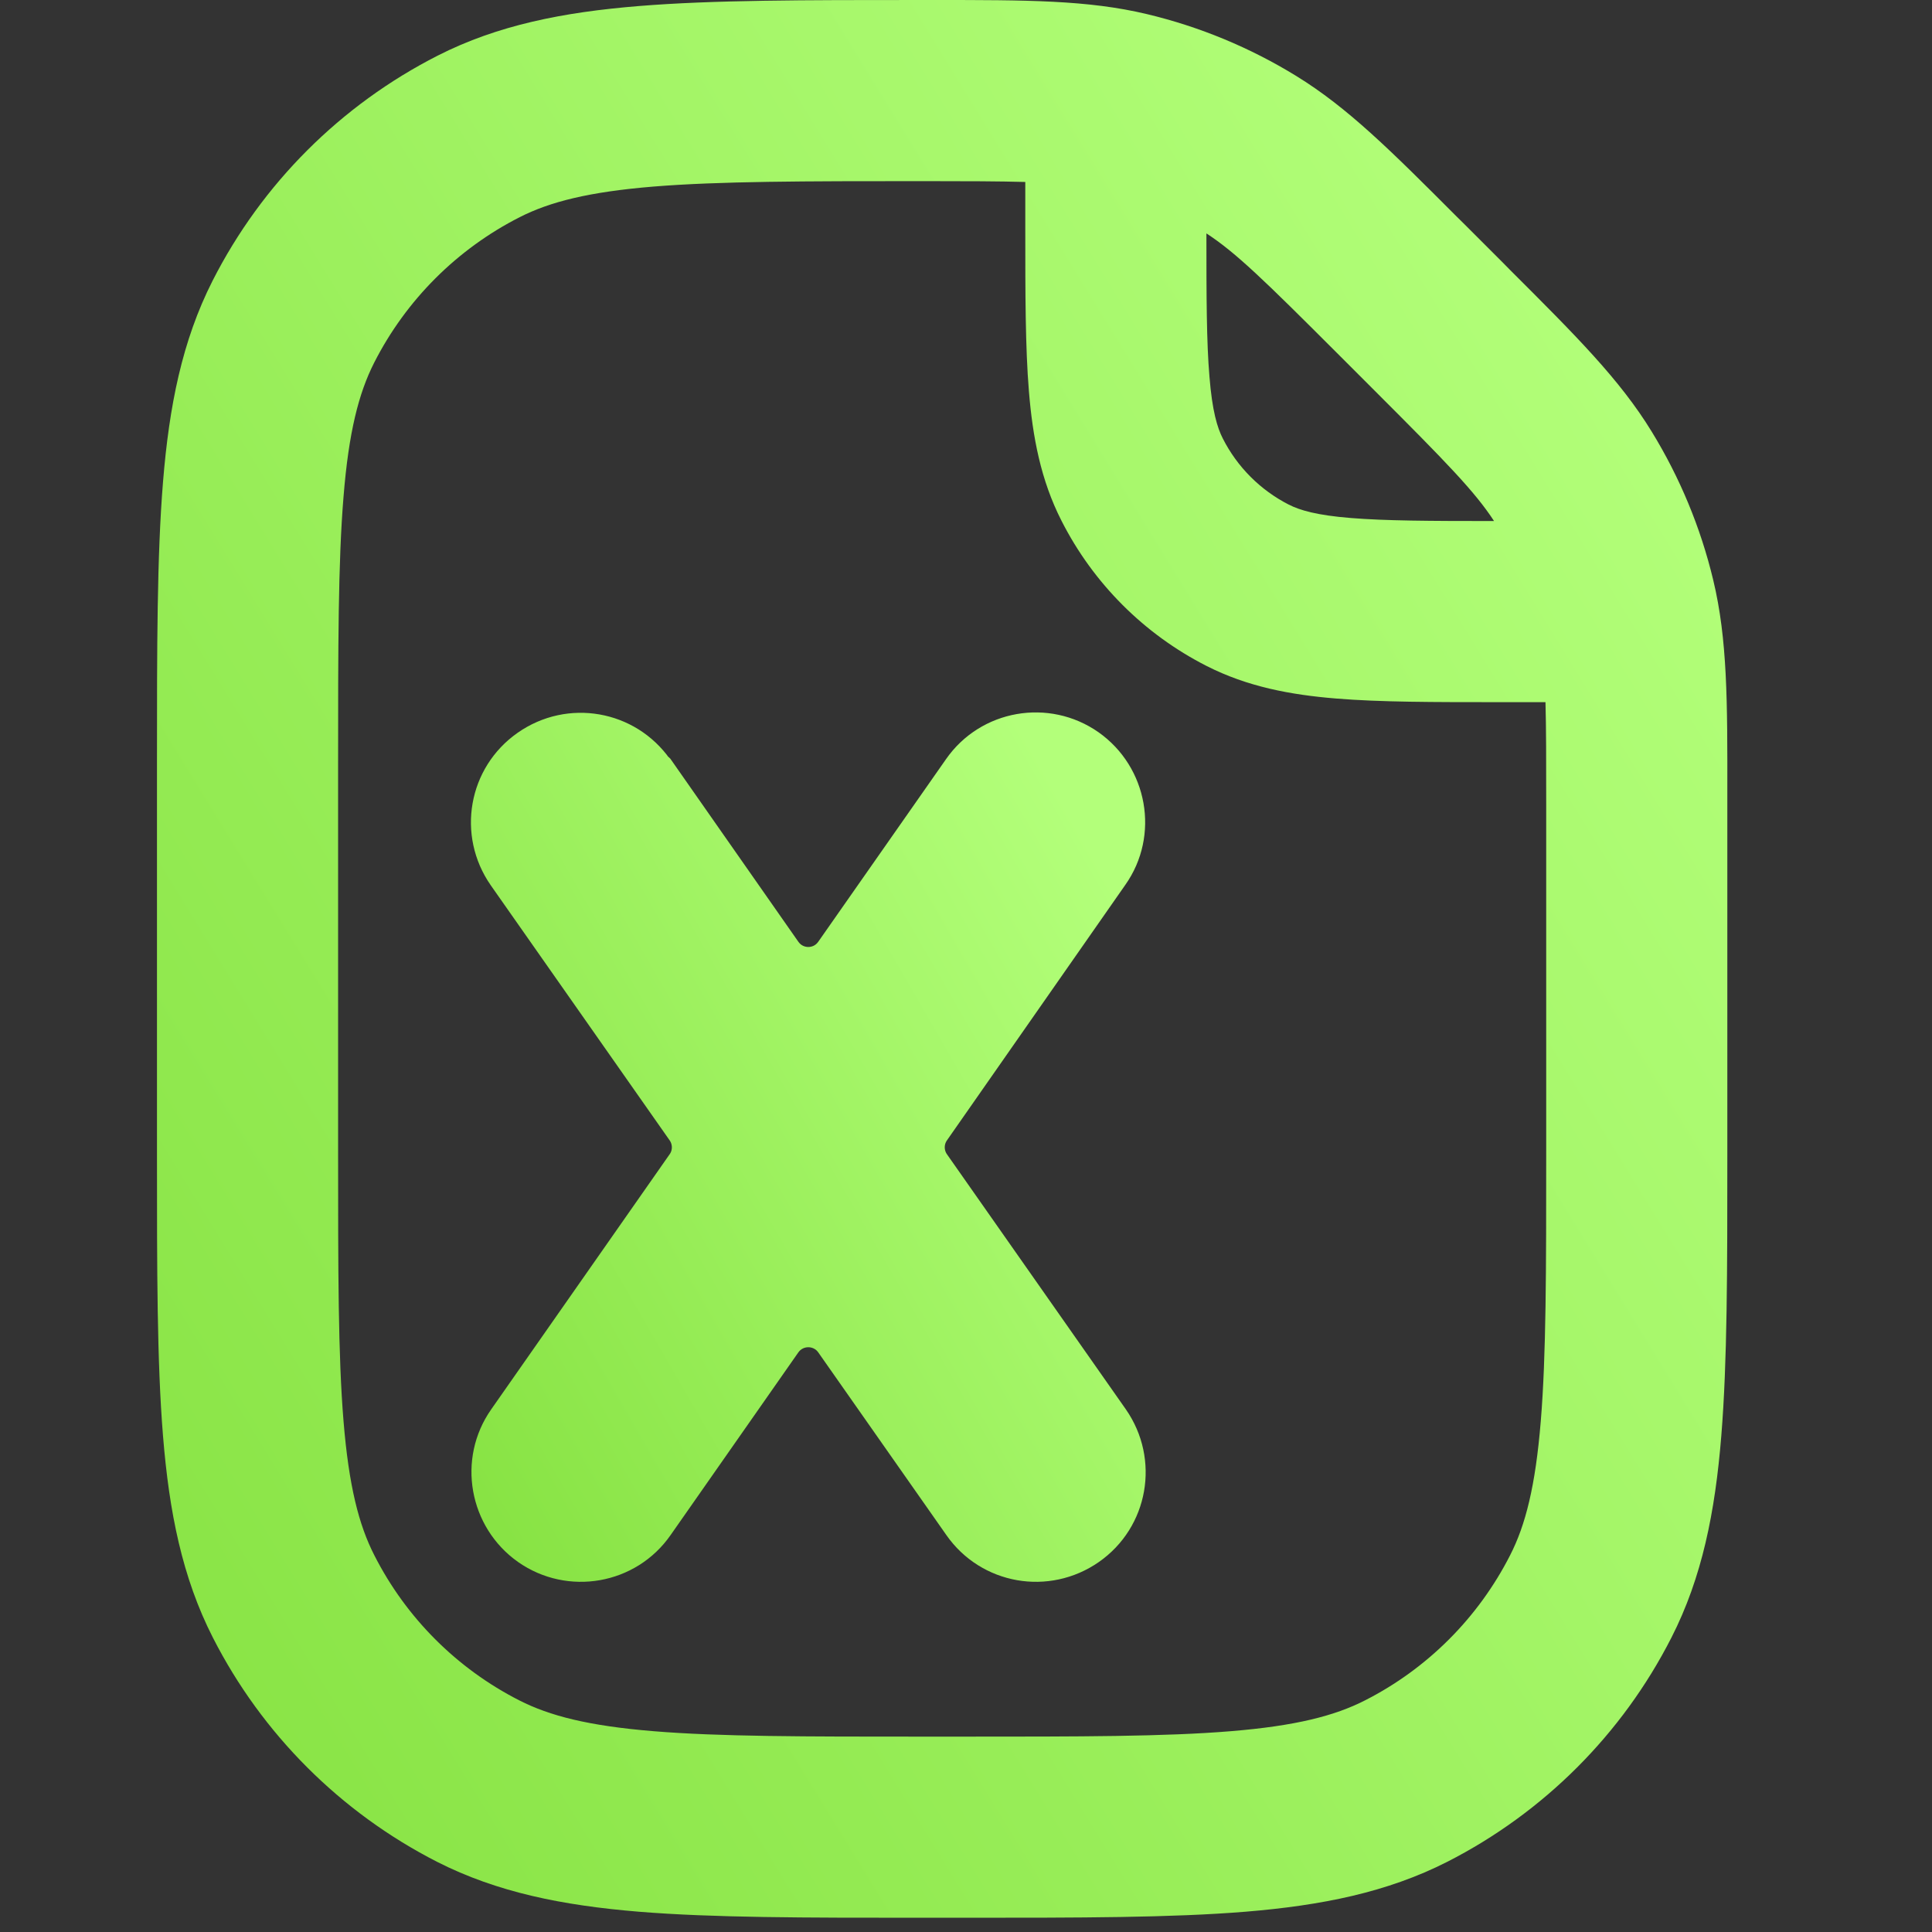 <svg width="16" height="16" viewBox="0 0 16 16" fill="none" xmlns="http://www.w3.org/2000/svg">
<rect x="0" y="0" width="16" height="16" fill="#333333" stroke="none"/>
<path fill-rule="evenodd" clip-rule="evenodd" d="M8.491 1.507C8.279 1.501 8.009 1.5 7.643 1.5C6.654 1.5 5.957 1.501 5.413 1.545C4.877 1.589 4.555 1.671 4.305 1.798C3.785 2.062 3.362 2.485 3.098 3.005C2.971 3.256 2.888 3.577 2.845 4.113C2.8 4.657 2.8 5.354 2.8 6.343V9.532C2.8 10.524 2.8 11.224 2.845 11.77C2.889 12.307 2.972 12.63 3.1 12.88C3.363 13.398 3.784 13.819 4.301 14.082C4.552 14.21 4.875 14.293 5.412 14.337C5.958 14.382 6.657 14.382 7.65 14.382H7.955C8.948 14.382 9.647 14.382 10.193 14.337C10.73 14.293 11.053 14.21 11.304 14.082C11.821 13.819 12.242 13.398 12.506 12.88C12.634 12.63 12.716 12.307 12.76 11.77C12.805 11.224 12.805 10.524 12.805 9.532V6.665C12.805 6.298 12.805 6.027 12.799 5.815H12.441H12.411C11.876 5.815 11.431 5.815 11.066 5.785C10.686 5.754 10.33 5.687 9.992 5.515C9.475 5.252 9.054 4.831 8.791 4.313C8.619 3.976 8.552 3.619 8.521 3.24C8.491 2.875 8.491 2.43 8.491 1.895V1.895L8.491 1.865V1.507ZM12.373 4.315C12.214 4.071 11.98 3.831 11.385 3.236L11.068 2.919C10.473 2.324 10.234 2.091 9.991 1.933C9.991 2.468 9.992 2.833 10.016 3.117C10.039 3.405 10.081 3.542 10.127 3.632C10.247 3.868 10.438 4.059 10.673 4.179C10.764 4.225 10.901 4.267 11.188 4.29C11.472 4.313 11.838 4.315 12.373 4.315ZM9.499 0.117C9.01 -0 8.5 -0 7.733 1.25468e-05L7.643 2.56002e-05L7.611 2.5481e-05C6.661 1.90437e-05 5.903 1.38581e-05 5.291 0.05C4.663 0.101 4.122 0.208 3.626 0.46C2.822 0.869 2.168 1.522 1.76 2.326C1.508 2.823 1.401 3.363 1.35 3.991C1.3 4.603 1.3 5.361 1.3 6.311V6.311V6.343V9.532V9.565C1.3 10.517 1.3 11.278 1.35 11.892C1.401 12.522 1.509 13.064 1.763 13.562C2.17 14.361 2.821 15.011 3.62 15.419C4.118 15.672 4.66 15.78 5.29 15.832C5.904 15.882 6.665 15.882 7.617 15.882H7.65H7.955H7.988C8.94 15.882 9.701 15.882 10.315 15.832C10.945 15.78 11.487 15.672 11.985 15.419C12.785 15.011 13.435 14.361 13.842 13.562C14.096 13.064 14.204 12.522 14.255 11.892C14.305 11.278 14.305 10.517 14.305 9.565V9.532V6.665L14.305 6.575C14.306 5.805 14.306 5.293 14.188 4.803C14.084 4.369 13.912 3.955 13.679 3.575C13.416 3.145 13.054 2.783 12.509 2.239L12.446 2.175L12.129 1.858L12.065 1.795L12.065 1.795C11.523 1.252 11.162 0.891 10.733 0.628C10.352 0.394 9.935 0.221 9.499 0.117Z" fill="url(#paint0_linear_626_189)"/>
<path d="M6.53 7.857L5.474 6.347C5.473 6.346 5.472 6.346 5.471 6.347C5.47 6.348 5.468 6.347 5.468 6.346C5.211 5.981 4.711 5.894 4.345 6.15C3.978 6.406 3.891 6.907 4.146 7.274L5.628 9.387C5.676 9.456 5.676 9.548 5.628 9.616L4.15 11.729C3.894 12.093 3.985 12.598 4.348 12.854C4.712 13.109 5.217 13.022 5.472 12.655L6.53 11.142C6.61 11.029 6.778 11.029 6.858 11.142L7.919 12.655C8.175 13.022 8.676 13.109 9.043 12.854C9.41 12.598 9.497 12.096 9.242 11.729L7.76 9.616C7.712 9.547 7.712 9.456 7.76 9.387L9.238 7.27C9.494 6.907 9.403 6.402 9.04 6.146C8.676 5.891 8.171 5.978 7.916 6.345L6.858 7.857C6.778 7.971 6.61 7.971 6.53 7.857Z" fill="url(#paint1_linear_626_189)" stroke="url(#paint2_linear_626_189)" stroke-width="0.2"/>
<defs>
<linearGradient id="paint0_linear_626_189" x1="2.113" y1="15.882" x2="16.447" y2="7.079" gradientUnits="userSpaceOnUse">
<stop stop-color="#88E344"/>
<stop offset="1" stop-color="#B3FF7A"/>
</linearGradient>
<linearGradient id="paint1_linear_626_189" x1="4.337" y1="13" x2="10.471" y2="9.459" gradientUnits="userSpaceOnUse">
<stop stop-color="#88E344"/>
<stop offset="1" stop-color="#B3FF7A"/>
</linearGradient>
<linearGradient id="paint2_linear_626_189" x1="4.337" y1="13" x2="10.471" y2="9.459" gradientUnits="userSpaceOnUse">
<stop stop-color="#88E344"/>
<stop offset="1" stop-color="#B3FF7A"/>
</linearGradient>
</defs>
</svg>
